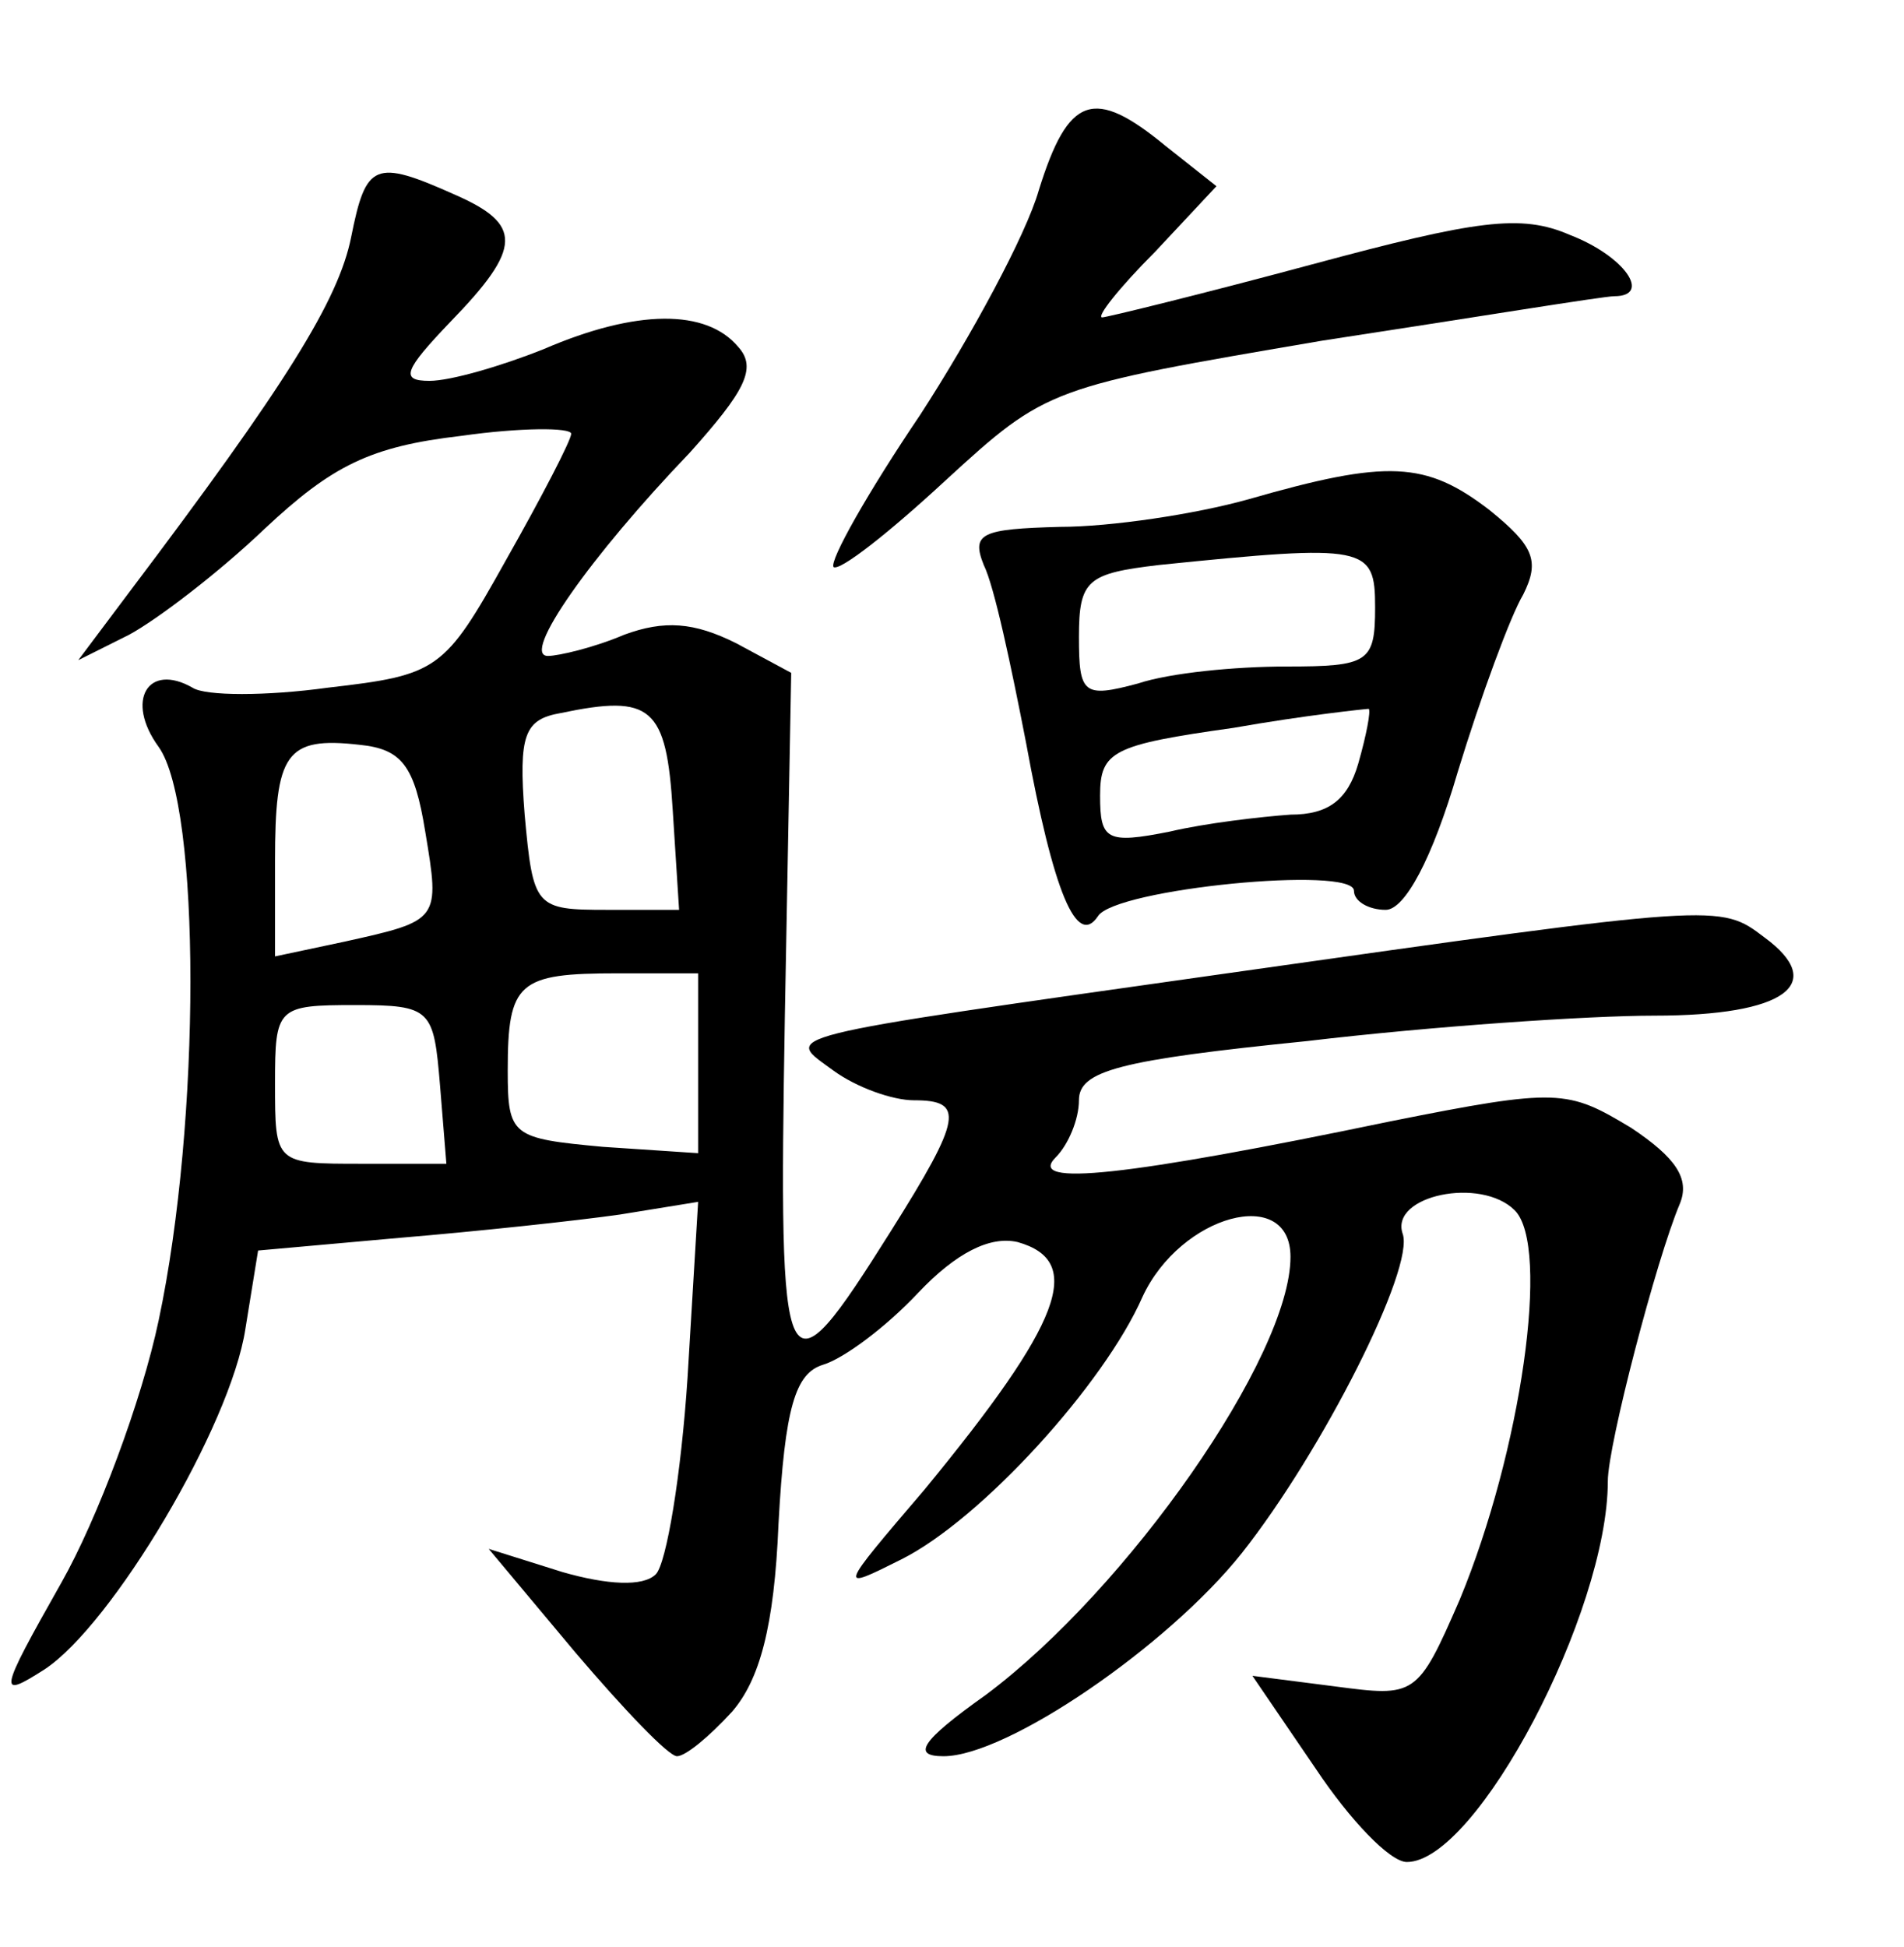 <?xml version="1.0" standalone="no"?>
<!DOCTYPE svg PUBLIC "-//W3C//DTD SVG 20010904//EN"
 "http://www.w3.org/TR/2001/REC-SVG-20010904/DTD/svg10.dtd">
<svg version="1.0" xmlns="http://www.w3.org/2000/svg"
 width="90pt" height="92pt" viewBox="0 0 90 92"
 preserveAspectRatio="xMidYMid meet">
<g transform="translate(0,92) scale(0.1,-0.1)"
fill="#000000" stroke="none">
<path d="M491 830 c-6 -21 -32 -69 -56 -106 -25 -37 -43 -69 -41 -72 3 -2 26
16 53 41 48 44 49 44 178 66 72 11 133 21 138 21 18 0 5 19 -21 29 -23 10 -44
7 -122 -14 -52 -14 -97 -25 -99 -25 -3 0 8 14 25 31 l29 31 -24 19 c-34 28
-46 24 -60 -21z"/>
<path d="M166 808 c-6 -30 -31 -70 -105 -168 l-24 -32 24 12 c13 7 42 29 64
50 32 30 50 39 93 44 28 4 52 4 52 1 0 -3 -14 -30 -31 -60 -29 -52 -32 -54
-84 -60 -29 -4 -58 -4 -64 0 -21 12 -32 -6 -16 -28 20 -28 20 -177 0 -271 -8
-38 -29 -94 -46 -124 -30 -53 -30 -55 -8 -41 32 21 88 115 95 161 l6 37 67 6
c36 3 83 8 104 11 l37 6 -5 -83 c-3 -46 -10 -88 -15 -93 -6 -6 -23 -5 -44 1
l-35 11 41 -49 c23 -27 44 -49 48 -49 4 0 15 9 26 21 13 15 20 40 22 89 3 55
8 71 21 75 10 3 30 18 45 34 18 19 34 27 47 24 32 -9 21 -38 -44 -117 -41 -48
-41 -48 -11 -33 38 19 96 83 114 124 18 39 70 53 70 19 0 -47 -77 -157 -144
-207 -31 -22 -35 -29 -20 -29 30 0 106 52 141 96 38 48 82 135 76 151 -6 18
37 27 53 11 17 -17 3 -114 -26 -184 -20 -46 -21 -46 -59 -41 l-39 5 30 -44
c16 -24 35 -44 43 -44 33 0 95 118 95 180 0 17 23 105 34 131 5 12 -2 22 -23
36 -30 18 -34 19 -114 3 -125 -26 -172 -31 -158 -17 6 6 11 18 11 27 0 14 19
19 108 28 59 7 133 12 164 12 62 0 82 15 52 37 -21 16 -21 16 -254 -17 -219
-31 -209 -29 -186 -46 11 -8 28 -14 38 -14 24 0 23 -8 -11 -62 -51 -81 -53
-77 -50 102 l3 162 -26 14 c-20 10 -34 11 -53 4 -14 -6 -31 -10 -36 -10 -13 0
20 47 67 96 26 29 32 40 23 50 -15 18 -48 18 -92 -1 -20 -8 -44 -15 -54 -15
-14 0 -12 5 10 28 34 35 34 46 2 60 -38 17 -42 15 -49 -20z m152 -271 l3 -47
-34 0 c-34 0 -35 1 -39 45 -3 38 0 45 17 48 43 9 50 3 53 -46z m-117 -10 c7
-42 7 -42 -38 -52 l-33 -7 0 45 c0 51 5 59 40 55 20 -2 26 -10 31 -41z m129
-110 l0 -42 -45 3 c-43 4 -45 5 -45 36 0 42 5 46 52 46 l38 0 0 -43z m-122
-10 l3 -37 -40 0 c-41 0 -41 0 -41 38 0 36 1 37 38 37 36 0 37 -2 40 -38z"/>
<path d="M590 684 c-25 -7 -65 -13 -89 -13 -37 -1 -42 -3 -36 -18 5 -10 13
-48 20 -84 13 -71 24 -97 34 -82 8 13 121 24 121 12 0 -5 7 -9 15 -9 9 0 22
24 34 65 11 36 25 74 31 84 8 16 5 23 -16 40 -30 23 -48 24 -114 5z m60 -51
c0 -26 -3 -28 -42 -28 -24 0 -55 -3 -70 -8 -26 -7 -28 -5 -28 22 0 27 4 30 38
34 98 10 102 9 102 -20z m-8 -74 c-5 -17 -14 -24 -32 -24 -14 -1 -40 -4 -57
-8 -30 -6 -33 -4 -33 17 0 21 6 24 63 32 34 6 63 9 64 9 1 -1 -1 -12 -5 -26z"/>
</g>
</svg>
